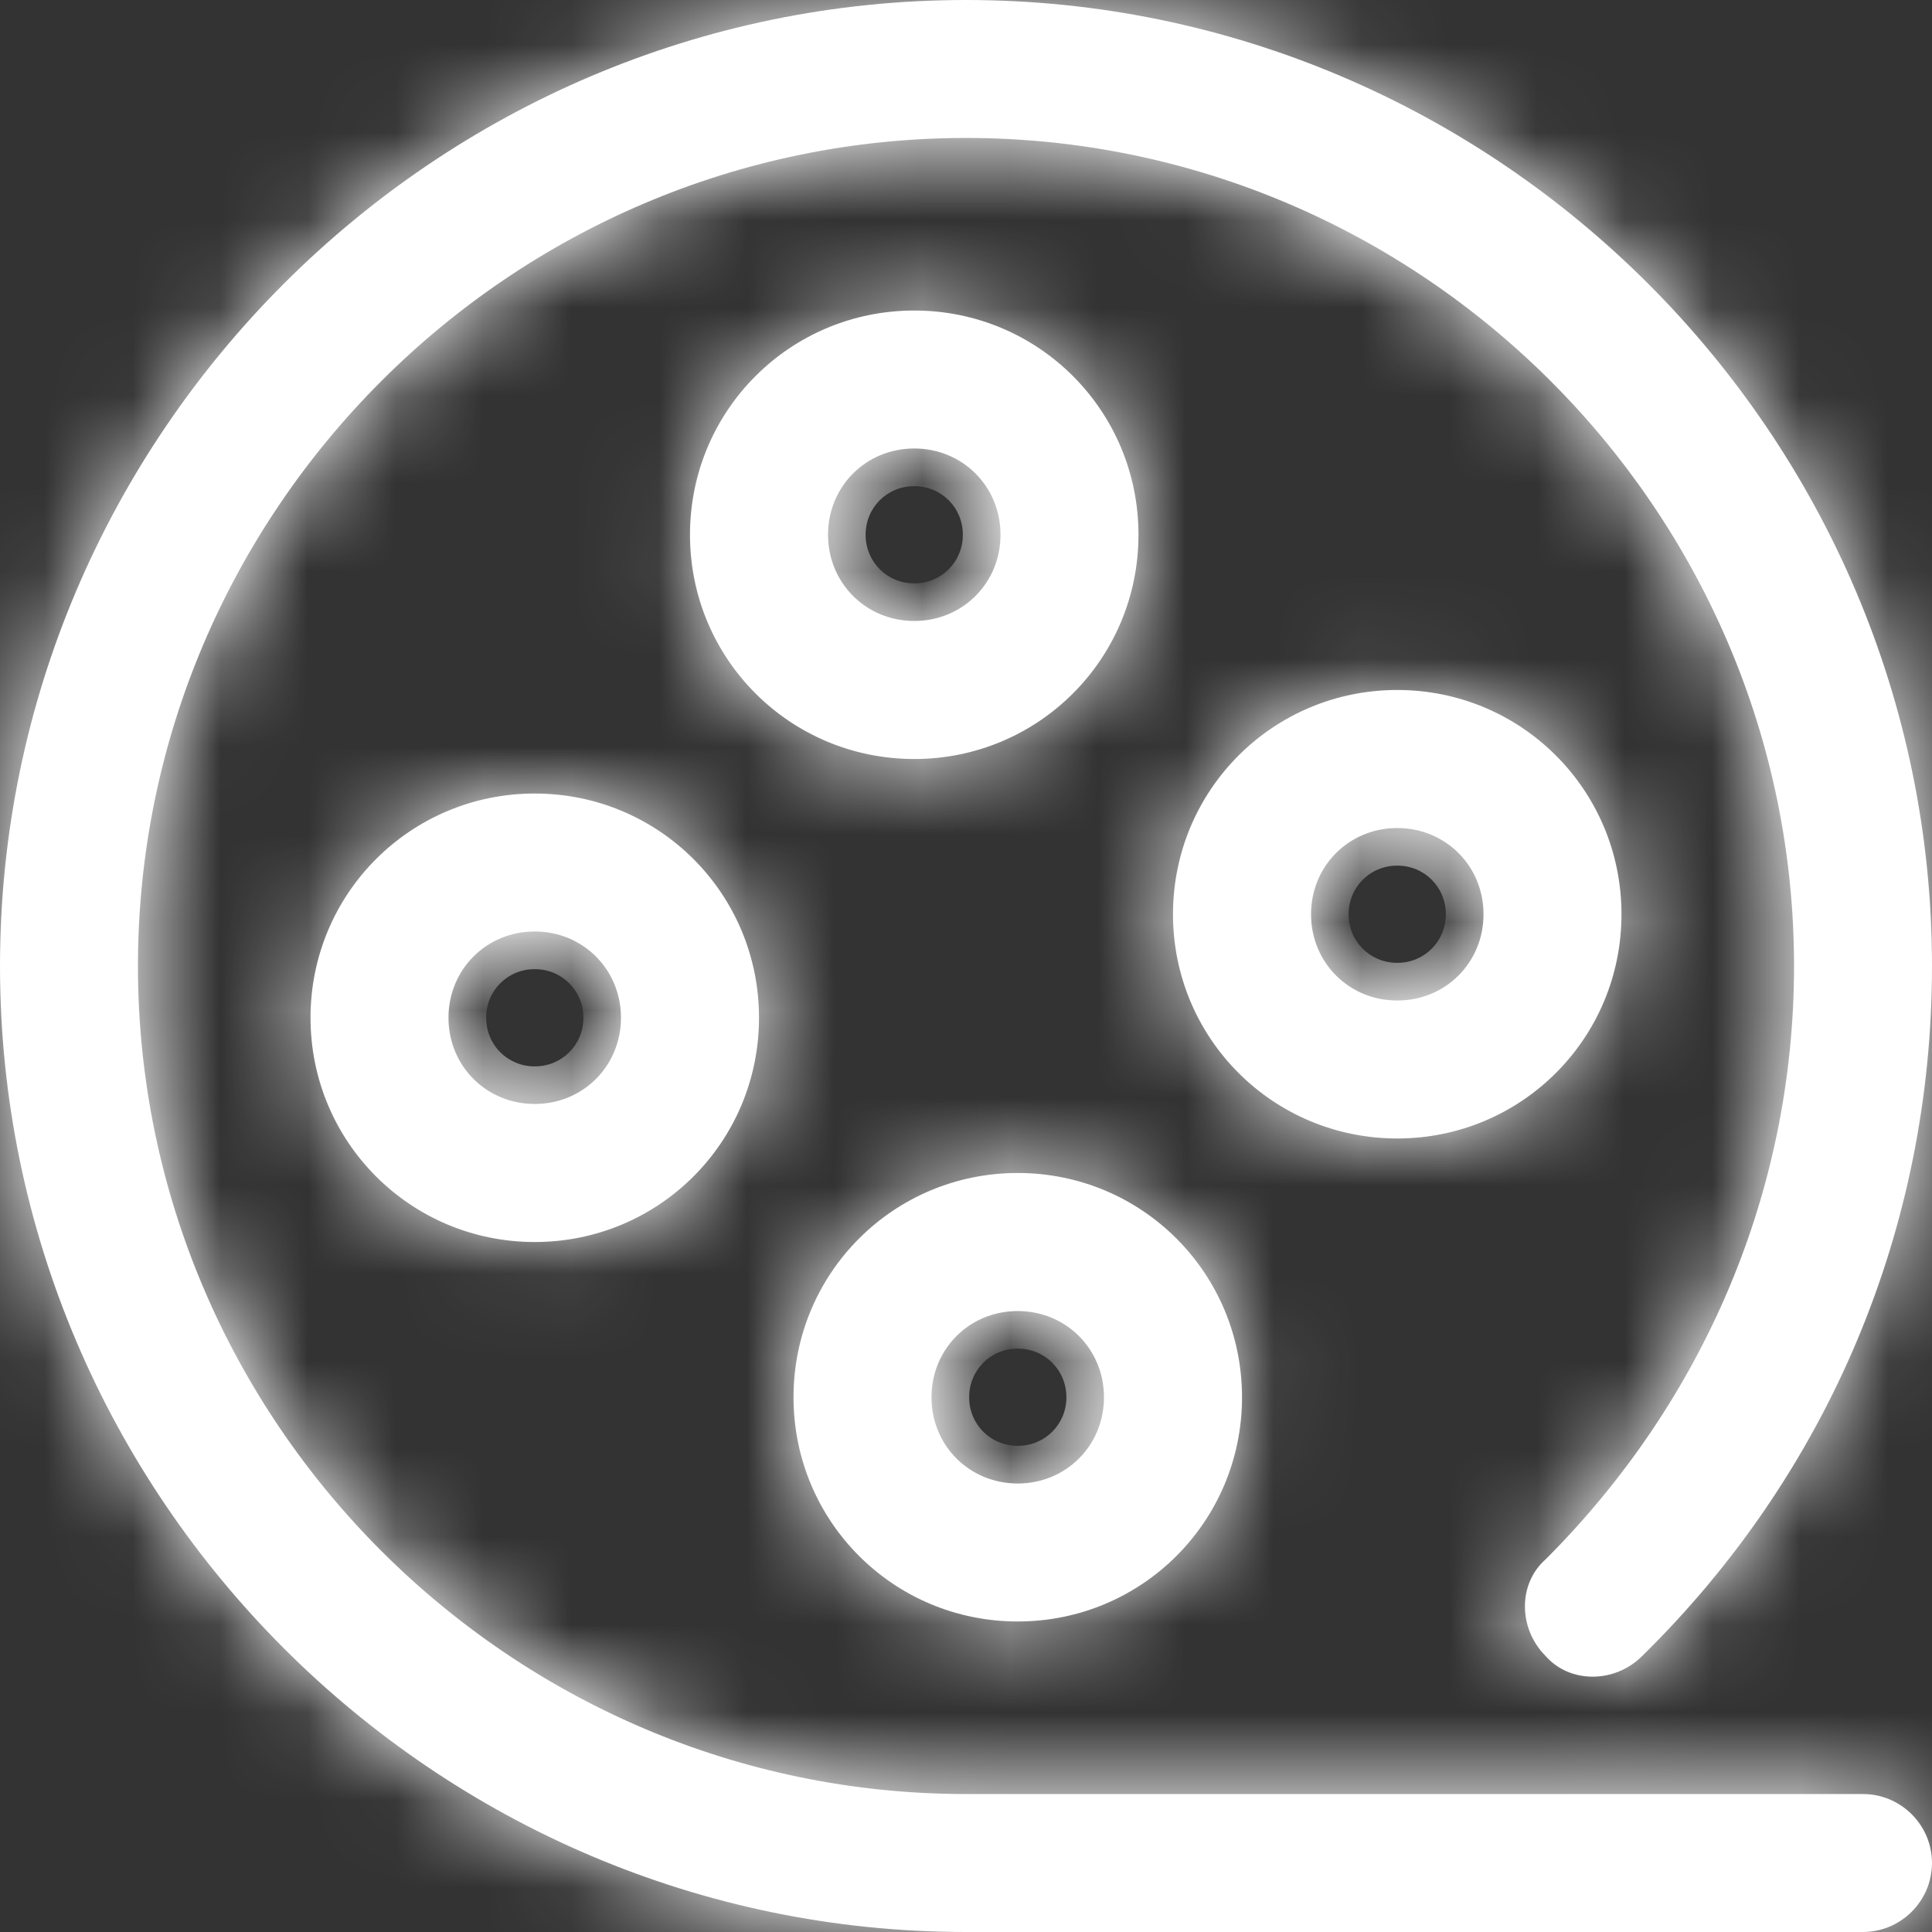 <svg width="22" height="22" viewBox="0 0 22 22" fill="none" xmlns="http://www.w3.org/2000/svg">
<rect x="0" y="0" width="22" height="22" fill="#333333" stroke="none"/>
<mask id="path-1-inside-1_6_1653" fill="white">
<path d="M10.411 8.643C8.996 8.643 7.857 7.504 7.857 6.089C7.857 4.675 8.996 3.536 10.411 3.536C11.825 3.536 12.964 4.675 12.964 6.089C12.964 7.504 11.825 8.643 10.411 8.643ZM10.411 5.107C9.861 5.107 9.429 5.539 9.429 6.089C9.429 6.639 9.861 7.071 10.411 7.071C10.961 7.071 11.393 6.639 11.393 6.089C11.393 5.539 10.961 5.107 10.411 5.107ZM6.089 14.143C4.675 14.143 3.536 13.004 3.536 11.589C3.536 10.175 4.675 9.036 6.089 9.036C7.504 9.036 8.643 10.175 8.643 11.589C8.643 13.004 7.504 14.143 6.089 14.143ZM6.089 10.607C5.539 10.607 5.107 11.039 5.107 11.589C5.107 12.139 5.539 12.571 6.089 12.571C6.639 12.571 7.071 12.139 7.071 11.589C7.071 11.039 6.639 10.607 6.089 10.607ZM11.589 18.464C10.175 18.464 9.036 17.325 9.036 15.911C9.036 14.496 10.175 13.357 11.589 13.357C13.004 13.357 14.143 14.496 14.143 15.911C14.143 17.325 13.004 18.464 11.589 18.464ZM11.589 14.929C11.039 14.929 10.607 15.361 10.607 15.911C10.607 16.461 11.039 16.893 11.589 16.893C12.139 16.893 12.571 16.461 12.571 15.911C12.571 15.361 12.139 14.929 11.589 14.929ZM15.911 12.964C14.496 12.964 13.357 11.825 13.357 10.411C13.357 8.996 14.496 7.857 15.911 7.857C17.325 7.857 18.464 8.996 18.464 10.411C18.464 11.825 17.325 12.964 15.911 12.964ZM15.911 9.429C15.361 9.429 14.929 9.861 14.929 10.411C14.929 10.961 15.361 11.393 15.911 11.393C16.461 11.393 16.893 10.961 16.893 10.411C16.893 9.861 16.461 9.429 15.911 9.429ZM21.214 22H11C4.95 22 0 17.05 0 11C0 4.95 4.95 0 11 0C17.05 0 22 4.95 22 11C22 13.986 20.821 16.775 18.7 18.857C18.386 19.171 17.875 19.171 17.6 18.857C17.286 18.543 17.286 18.032 17.6 17.757C19.407 15.95 20.429 13.554 20.429 11C20.429 5.814 16.186 1.571 11 1.571C5.814 1.571 1.571 5.814 1.571 11C1.571 16.186 5.814 20.429 11 20.429H21.214C21.646 20.429 22 20.782 22 21.214C22 21.646 21.646 22 21.214 22Z"/>
</mask>
<path d="M10.411 8.643C8.996 8.643 7.857 7.504 7.857 6.089C7.857 4.675 8.996 3.536 10.411 3.536C11.825 3.536 12.964 4.675 12.964 6.089C12.964 7.504 11.825 8.643 10.411 8.643ZM10.411 5.107C9.861 5.107 9.429 5.539 9.429 6.089C9.429 6.639 9.861 7.071 10.411 7.071C10.961 7.071 11.393 6.639 11.393 6.089C11.393 5.539 10.961 5.107 10.411 5.107ZM6.089 14.143C4.675 14.143 3.536 13.004 3.536 11.589C3.536 10.175 4.675 9.036 6.089 9.036C7.504 9.036 8.643 10.175 8.643 11.589C8.643 13.004 7.504 14.143 6.089 14.143ZM6.089 10.607C5.539 10.607 5.107 11.039 5.107 11.589C5.107 12.139 5.539 12.571 6.089 12.571C6.639 12.571 7.071 12.139 7.071 11.589C7.071 11.039 6.639 10.607 6.089 10.607ZM11.589 18.464C10.175 18.464 9.036 17.325 9.036 15.911C9.036 14.496 10.175 13.357 11.589 13.357C13.004 13.357 14.143 14.496 14.143 15.911C14.143 17.325 13.004 18.464 11.589 18.464ZM11.589 14.929C11.039 14.929 10.607 15.361 10.607 15.911C10.607 16.461 11.039 16.893 11.589 16.893C12.139 16.893 12.571 16.461 12.571 15.911C12.571 15.361 12.139 14.929 11.589 14.929ZM15.911 12.964C14.496 12.964 13.357 11.825 13.357 10.411C13.357 8.996 14.496 7.857 15.911 7.857C17.325 7.857 18.464 8.996 18.464 10.411C18.464 11.825 17.325 12.964 15.911 12.964ZM15.911 9.429C15.361 9.429 14.929 9.861 14.929 10.411C14.929 10.961 15.361 11.393 15.911 11.393C16.461 11.393 16.893 10.961 16.893 10.411C16.893 9.861 16.461 9.429 15.911 9.429ZM21.214 22H11C4.95 22 0 17.05 0 11C0 4.95 4.95 0 11 0C17.05 0 22 4.95 22 11C22 13.986 20.821 16.775 18.7 18.857C18.386 19.171 17.875 19.171 17.6 18.857C17.286 18.543 17.286 18.032 17.6 17.757C19.407 15.95 20.429 13.554 20.429 11C20.429 5.814 16.186 1.571 11 1.571C5.814 1.571 1.571 5.814 1.571 11C1.571 16.186 5.814 20.429 11 20.429H21.214C21.646 20.429 22 20.782 22 21.214C22 21.646 21.646 22 21.214 22Z" fill="white"/>
<path d="M18.7 18.857L17.299 17.43L17.292 17.436L17.286 17.443L18.7 18.857ZM17.6 18.857L19.105 17.54L19.061 17.49L19.014 17.443L17.6 18.857ZM17.6 17.757L18.917 19.262L18.967 19.218L19.014 19.171L17.6 17.757ZM10.411 6.643C10.101 6.643 9.857 6.399 9.857 6.089H5.857C5.857 8.608 7.892 10.643 10.411 10.643V6.643ZM9.857 6.089C9.857 5.78 10.101 5.536 10.411 5.536V1.536C7.892 1.536 5.857 3.57 5.857 6.089H9.857ZM10.411 5.536C10.72 5.536 10.964 5.78 10.964 6.089H14.964C14.964 3.57 12.93 1.536 10.411 1.536V5.536ZM10.964 6.089C10.964 6.399 10.72 6.643 10.411 6.643V10.643C12.93 10.643 14.964 8.608 14.964 6.089H10.964ZM10.411 3.107C8.756 3.107 7.429 4.435 7.429 6.089H11.429C11.429 6.644 10.965 7.107 10.411 7.107V3.107ZM7.429 6.089C7.429 7.744 8.756 9.071 10.411 9.071V5.071C10.965 5.071 11.429 5.535 11.429 6.089H7.429ZM10.411 9.071C12.065 9.071 13.393 7.744 13.393 6.089H9.393C9.393 5.535 9.856 5.071 10.411 5.071V9.071ZM13.393 6.089C13.393 4.435 12.065 3.107 10.411 3.107V7.107C9.856 7.107 9.393 6.644 9.393 6.089H13.393ZM6.089 12.143C5.78 12.143 5.536 11.899 5.536 11.589H1.536C1.536 14.108 3.57 16.143 6.089 16.143V12.143ZM5.536 11.589C5.536 11.28 5.78 11.036 6.089 11.036V7.036C3.57 7.036 1.536 9.07 1.536 11.589H5.536ZM6.089 11.036C6.399 11.036 6.643 11.28 6.643 11.589H10.643C10.643 9.07 8.608 7.036 6.089 7.036V11.036ZM6.643 11.589C6.643 11.899 6.399 12.143 6.089 12.143V16.143C8.608 16.143 10.643 14.108 10.643 11.589H6.643ZM6.089 8.607C4.435 8.607 3.107 9.935 3.107 11.589H7.107C7.107 12.144 6.644 12.607 6.089 12.607V8.607ZM3.107 11.589C3.107 13.244 4.435 14.571 6.089 14.571V10.571C6.644 10.571 7.107 11.035 7.107 11.589H3.107ZM6.089 14.571C7.744 14.571 9.071 13.244 9.071 11.589H5.071C5.071 11.035 5.535 10.571 6.089 10.571V14.571ZM9.071 11.589C9.071 9.935 7.744 8.607 6.089 8.607V12.607C5.535 12.607 5.071 12.144 5.071 11.589H9.071ZM11.589 16.464C11.28 16.464 11.036 16.22 11.036 15.911H7.036C7.036 18.43 9.07 20.464 11.589 20.464V16.464ZM11.036 15.911C11.036 15.601 11.28 15.357 11.589 15.357V11.357C9.07 11.357 7.036 13.392 7.036 15.911H11.036ZM11.589 15.357C11.899 15.357 12.143 15.601 12.143 15.911H16.143C16.143 13.392 14.108 11.357 11.589 11.357V15.357ZM12.143 15.911C12.143 16.22 11.899 16.464 11.589 16.464V20.464C14.108 20.464 16.143 18.43 16.143 15.911H12.143ZM11.589 12.929C9.935 12.929 8.607 14.256 8.607 15.911H12.607C12.607 16.465 12.144 16.929 11.589 16.929V12.929ZM8.607 15.911C8.607 17.565 9.935 18.893 11.589 18.893V14.893C12.144 14.893 12.607 15.356 12.607 15.911H8.607ZM11.589 18.893C13.244 18.893 14.571 17.565 14.571 15.911H10.571C10.571 15.356 11.035 14.893 11.589 14.893V18.893ZM14.571 15.911C14.571 14.256 13.244 12.929 11.589 12.929V16.929C11.035 16.929 10.571 16.465 10.571 15.911H14.571ZM15.911 10.964C15.601 10.964 15.357 10.72 15.357 10.411H11.357C11.357 12.93 13.392 14.964 15.911 14.964V10.964ZM15.357 10.411C15.357 10.101 15.601 9.857 15.911 9.857V5.857C13.392 5.857 11.357 7.892 11.357 10.411H15.357ZM15.911 9.857C16.22 9.857 16.464 10.101 16.464 10.411H20.464C20.464 7.892 18.43 5.857 15.911 5.857V9.857ZM16.464 10.411C16.464 10.72 16.22 10.964 15.911 10.964V14.964C18.43 14.964 20.464 12.93 20.464 10.411H16.464ZM15.911 7.429C14.256 7.429 12.929 8.756 12.929 10.411H16.929C16.929 10.965 16.465 11.429 15.911 11.429V7.429ZM12.929 10.411C12.929 12.065 14.256 13.393 15.911 13.393V9.393C16.465 9.393 16.929 9.856 16.929 10.411H12.929ZM15.911 13.393C17.565 13.393 18.893 12.065 18.893 10.411H14.893C14.893 9.856 15.356 9.393 15.911 9.393V13.393ZM18.893 10.411C18.893 8.756 17.565 7.429 15.911 7.429V11.429C15.356 11.429 14.893 10.965 14.893 10.411H18.893ZM21.214 20H11V24H21.214V20ZM11 20C6.055 20 2 15.945 2 11H-2C-2 18.155 3.845 24 11 24V20ZM2 11C2 6.055 6.055 2 11 2V-2C3.845 -2 -2 3.845 -2 11H2ZM11 2C15.945 2 20 6.055 20 11H24C24 3.845 18.155 -2 11 -2V2ZM20 11C20 13.446 19.039 15.722 17.299 17.43L20.101 20.285C22.604 17.828 24 14.525 24 11H20ZM17.286 17.443C17.696 17.032 18.534 16.887 19.105 17.54L16.095 20.174C17.216 21.455 19.075 21.31 20.114 20.271L17.286 17.443ZM19.014 17.443C19.425 17.853 19.57 18.691 18.917 19.262L16.283 16.252C15.002 17.373 15.147 19.232 16.186 20.271L19.014 17.443ZM19.014 19.171C21.185 17 22.429 14.1 22.429 11H18.429C18.429 13.008 17.629 14.9 16.186 16.343L19.014 19.171ZM22.429 11C22.429 4.71 17.29 -0.429 11 -0.429V3.571C15.081 3.571 18.429 6.919 18.429 11H22.429ZM11 -0.429C4.71 -0.429 -0.429 4.71 -0.429 11H3.571C3.571 6.919 6.919 3.571 11 3.571V-0.429ZM-0.429 11C-0.429 17.29 4.71 22.429 11 22.429V18.429C6.919 18.429 3.571 15.081 3.571 11H-0.429ZM11 22.429H21.214V18.429H11V22.429ZM21.214 22.429C20.542 22.429 20 21.887 20 21.214H24C24 19.678 22.751 18.429 21.214 18.429V22.429ZM20 21.214C20 20.542 20.542 20 21.214 20V24C22.751 24 24 22.751 24 21.214H20Z" fill="white" mask="url(#path-1-inside-1_6_1653)"/>
</svg>
